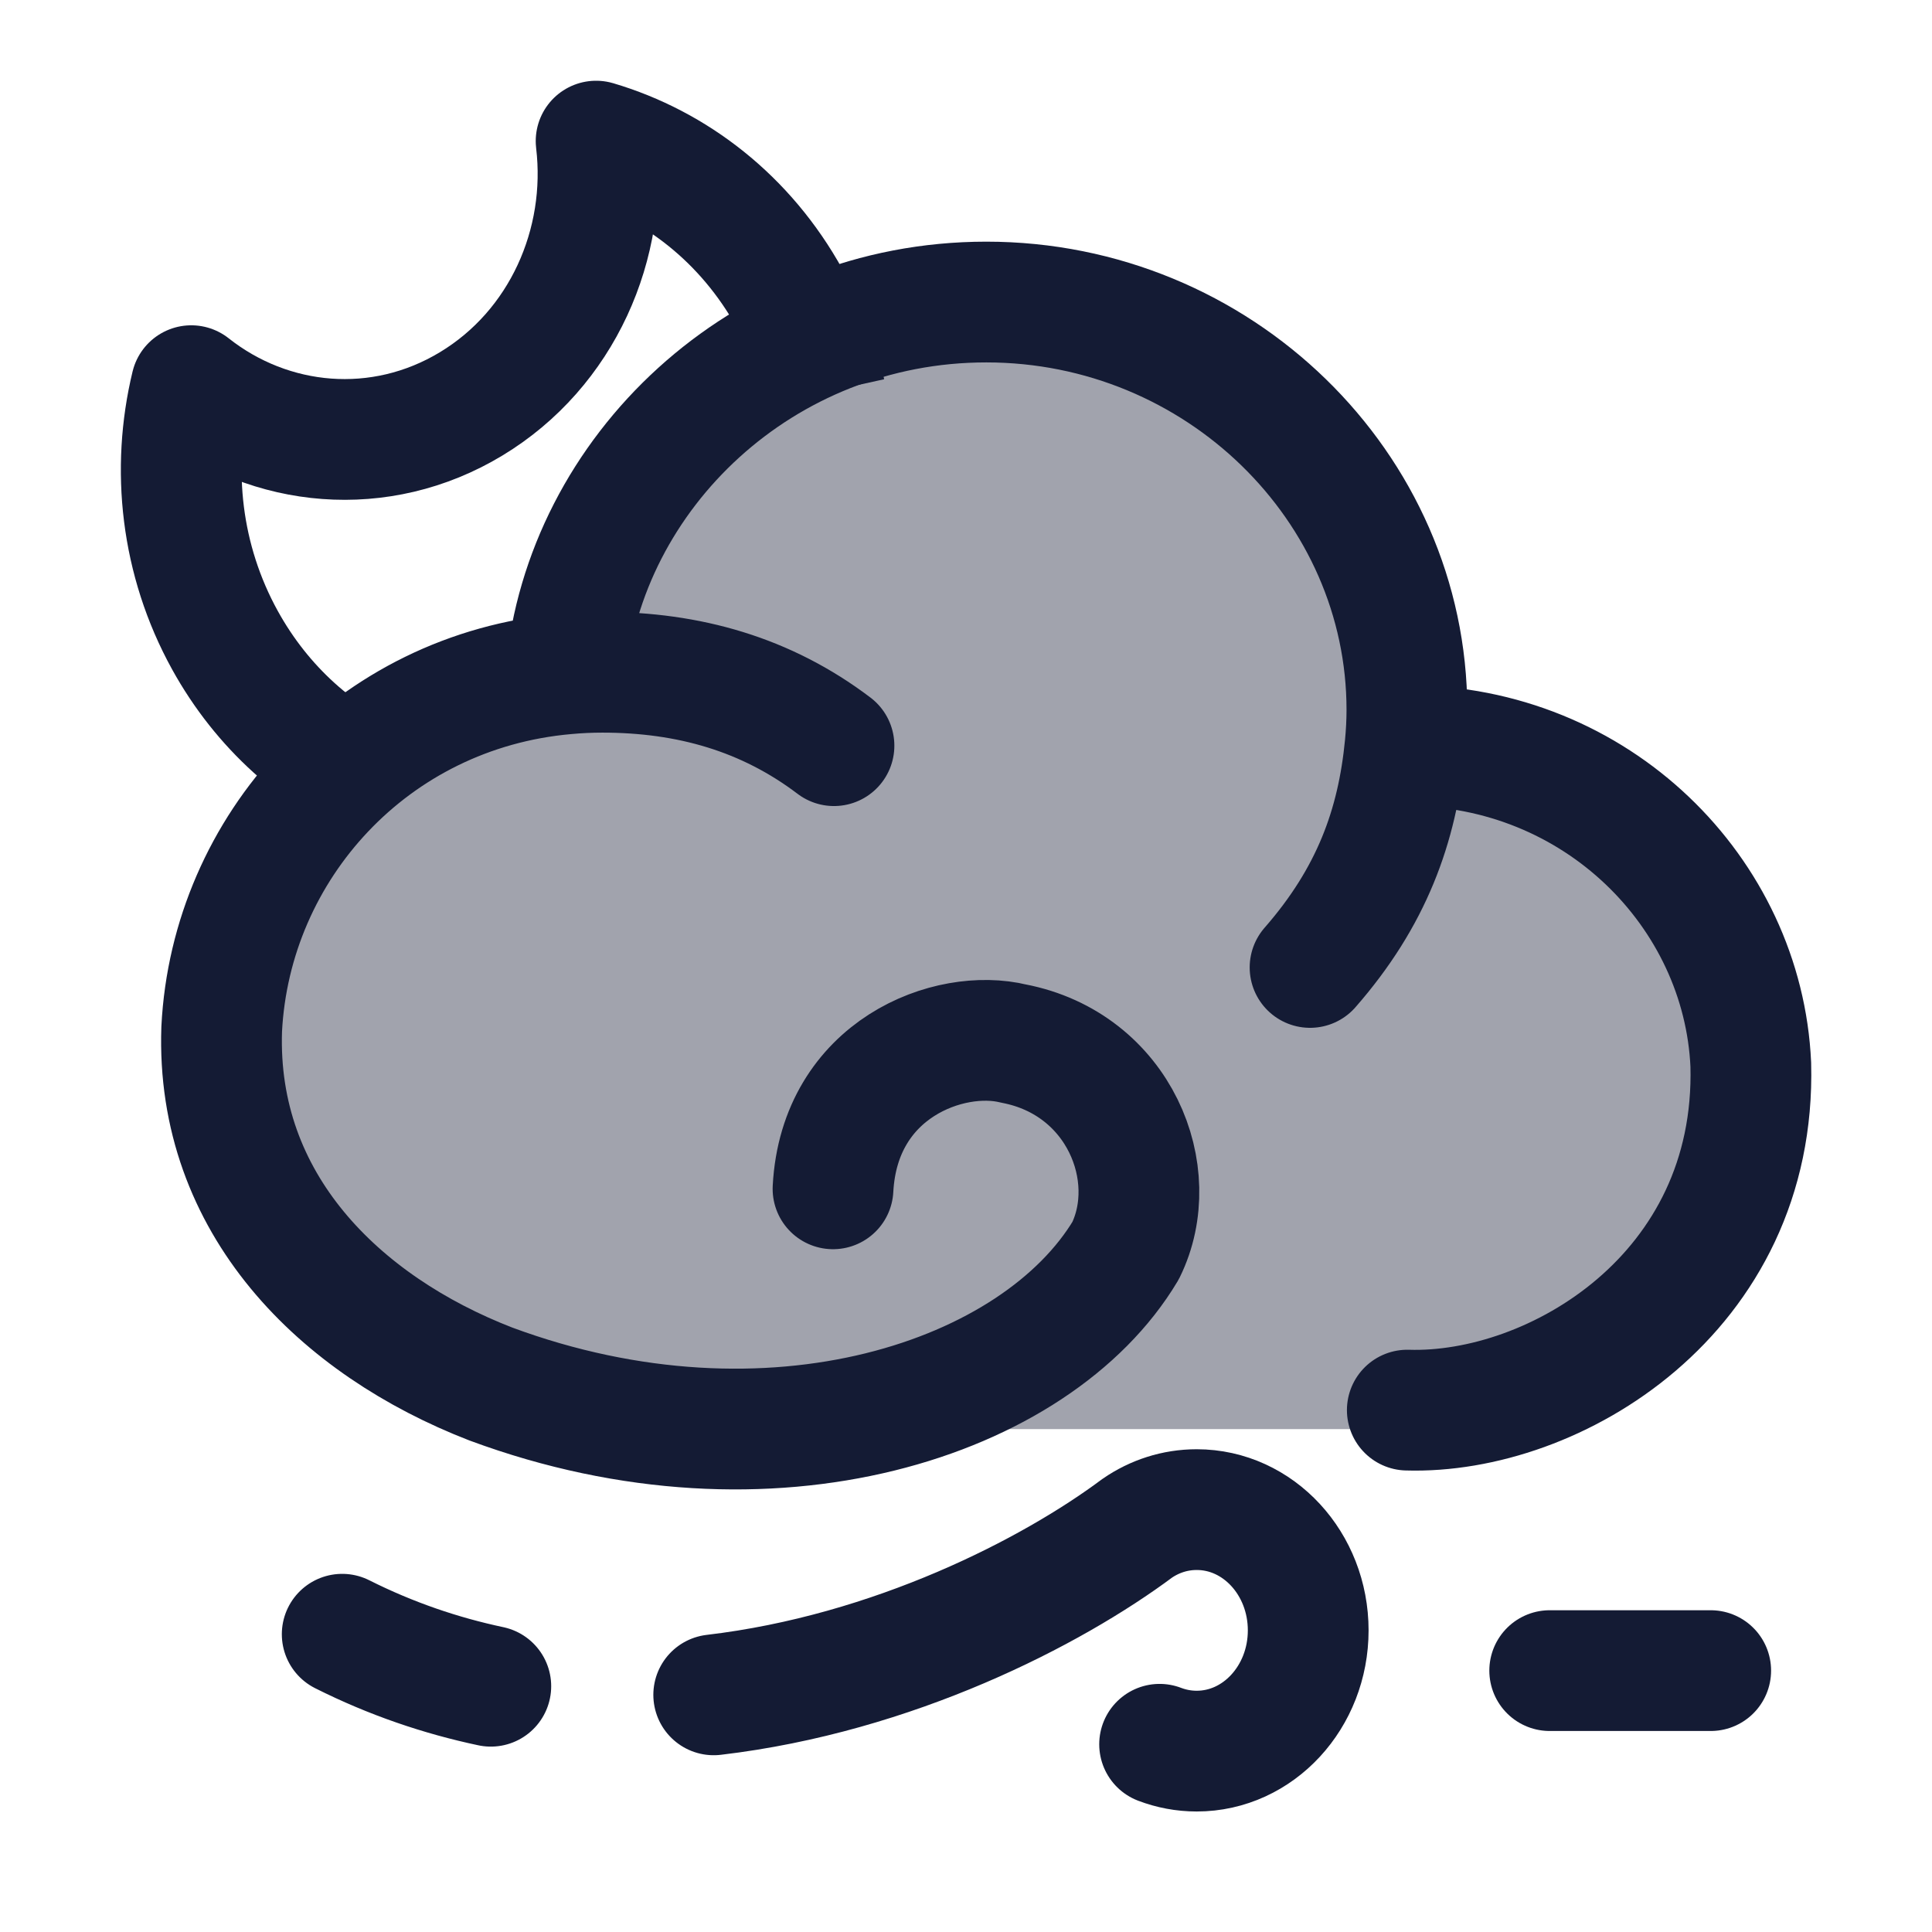<svg width="24" height="24" viewBox="0 0 24 24" fill="none" xmlns="http://www.w3.org/2000/svg">
<path opacity="0.4" d="M17.751 8.886C17.751 6.051 15.289 3.753 12.251 3.753C9.374 3.753 7.013 5.814 6.771 8.441C4.235 8.666 2.251 10.66 2.251 13.086C2.251 15.664 4.49 17.753 7.251 17.753H17.751C20.236 17.753 22.251 15.873 22.251 13.553C22.251 11.233 20.236 9.353 17.751 9.353L17.729 9.353C17.743 9.199 17.751 9.044 17.751 8.886Z" fill="#141B34"/>
<path d="M14.405 21.668C14.549 21.723 14.705 21.753 14.866 21.753C15.631 21.753 16.251 21.081 16.251 20.253C16.251 19.424 15.631 18.753 14.866 18.753C14.595 18.753 14.342 18.837 14.128 18.984C13.067 19.775 11.101 20.791 8.866 21.054M6.097 20.947C5.479 20.816 4.86 20.607 4.251 20.301" stroke="#141B34" stroke-width="1.5" stroke-linecap="round"/>
<path d="M19.251 20.753C19.509 20.753 20.207 20.753 21.251 20.753" stroke="#141B34" stroke-width="1.5" stroke-linecap="round"/>
<path d="M4.76 9.753C3.961 9.409 3.26 8.796 2.794 7.952C2.245 6.957 2.126 5.825 2.376 4.791C3.356 5.566 4.723 5.7 5.853 5.017C6.984 4.334 7.557 3.028 7.405 1.753C8.386 2.043 9.263 2.717 9.812 3.713C10.017 4.085 10.163 4.475 10.251 4.873" stroke="#141B34" stroke-width="1.5" stroke-linejoin="round"/>
<path d="M17.455 9.261C17.462 9.261 17.469 9.261 17.477 9.261C19.837 9.261 21.653 11.088 21.749 13.226C21.823 16.073 19.305 17.573 17.482 17.517M17.455 9.261C17.469 9.115 17.477 8.967 17.477 8.818C17.477 6.048 15.136 3.752 12.252 3.752C9.46 3.752 7.259 5.877 7.029 8.372M17.455 9.261C17.358 10.266 17.038 11.144 16.274 12.018M7.029 8.372C4.62 8.585 2.868 10.528 2.754 12.783C2.679 14.953 4.218 16.465 6.098 17.193C9.574 18.481 12.878 17.383 13.983 15.535C14.451 14.583 13.904 13.216 12.593 12.964C11.796 12.768 10.428 13.273 10.348 14.768M7.029 8.372C7.179 8.358 7.331 8.351 7.484 8.351C8.554 8.351 9.517 8.624 10.36 9.263" stroke="#141B34" stroke-width="1.5" stroke-linecap="round" stroke-linejoin="round"/>
</svg>

